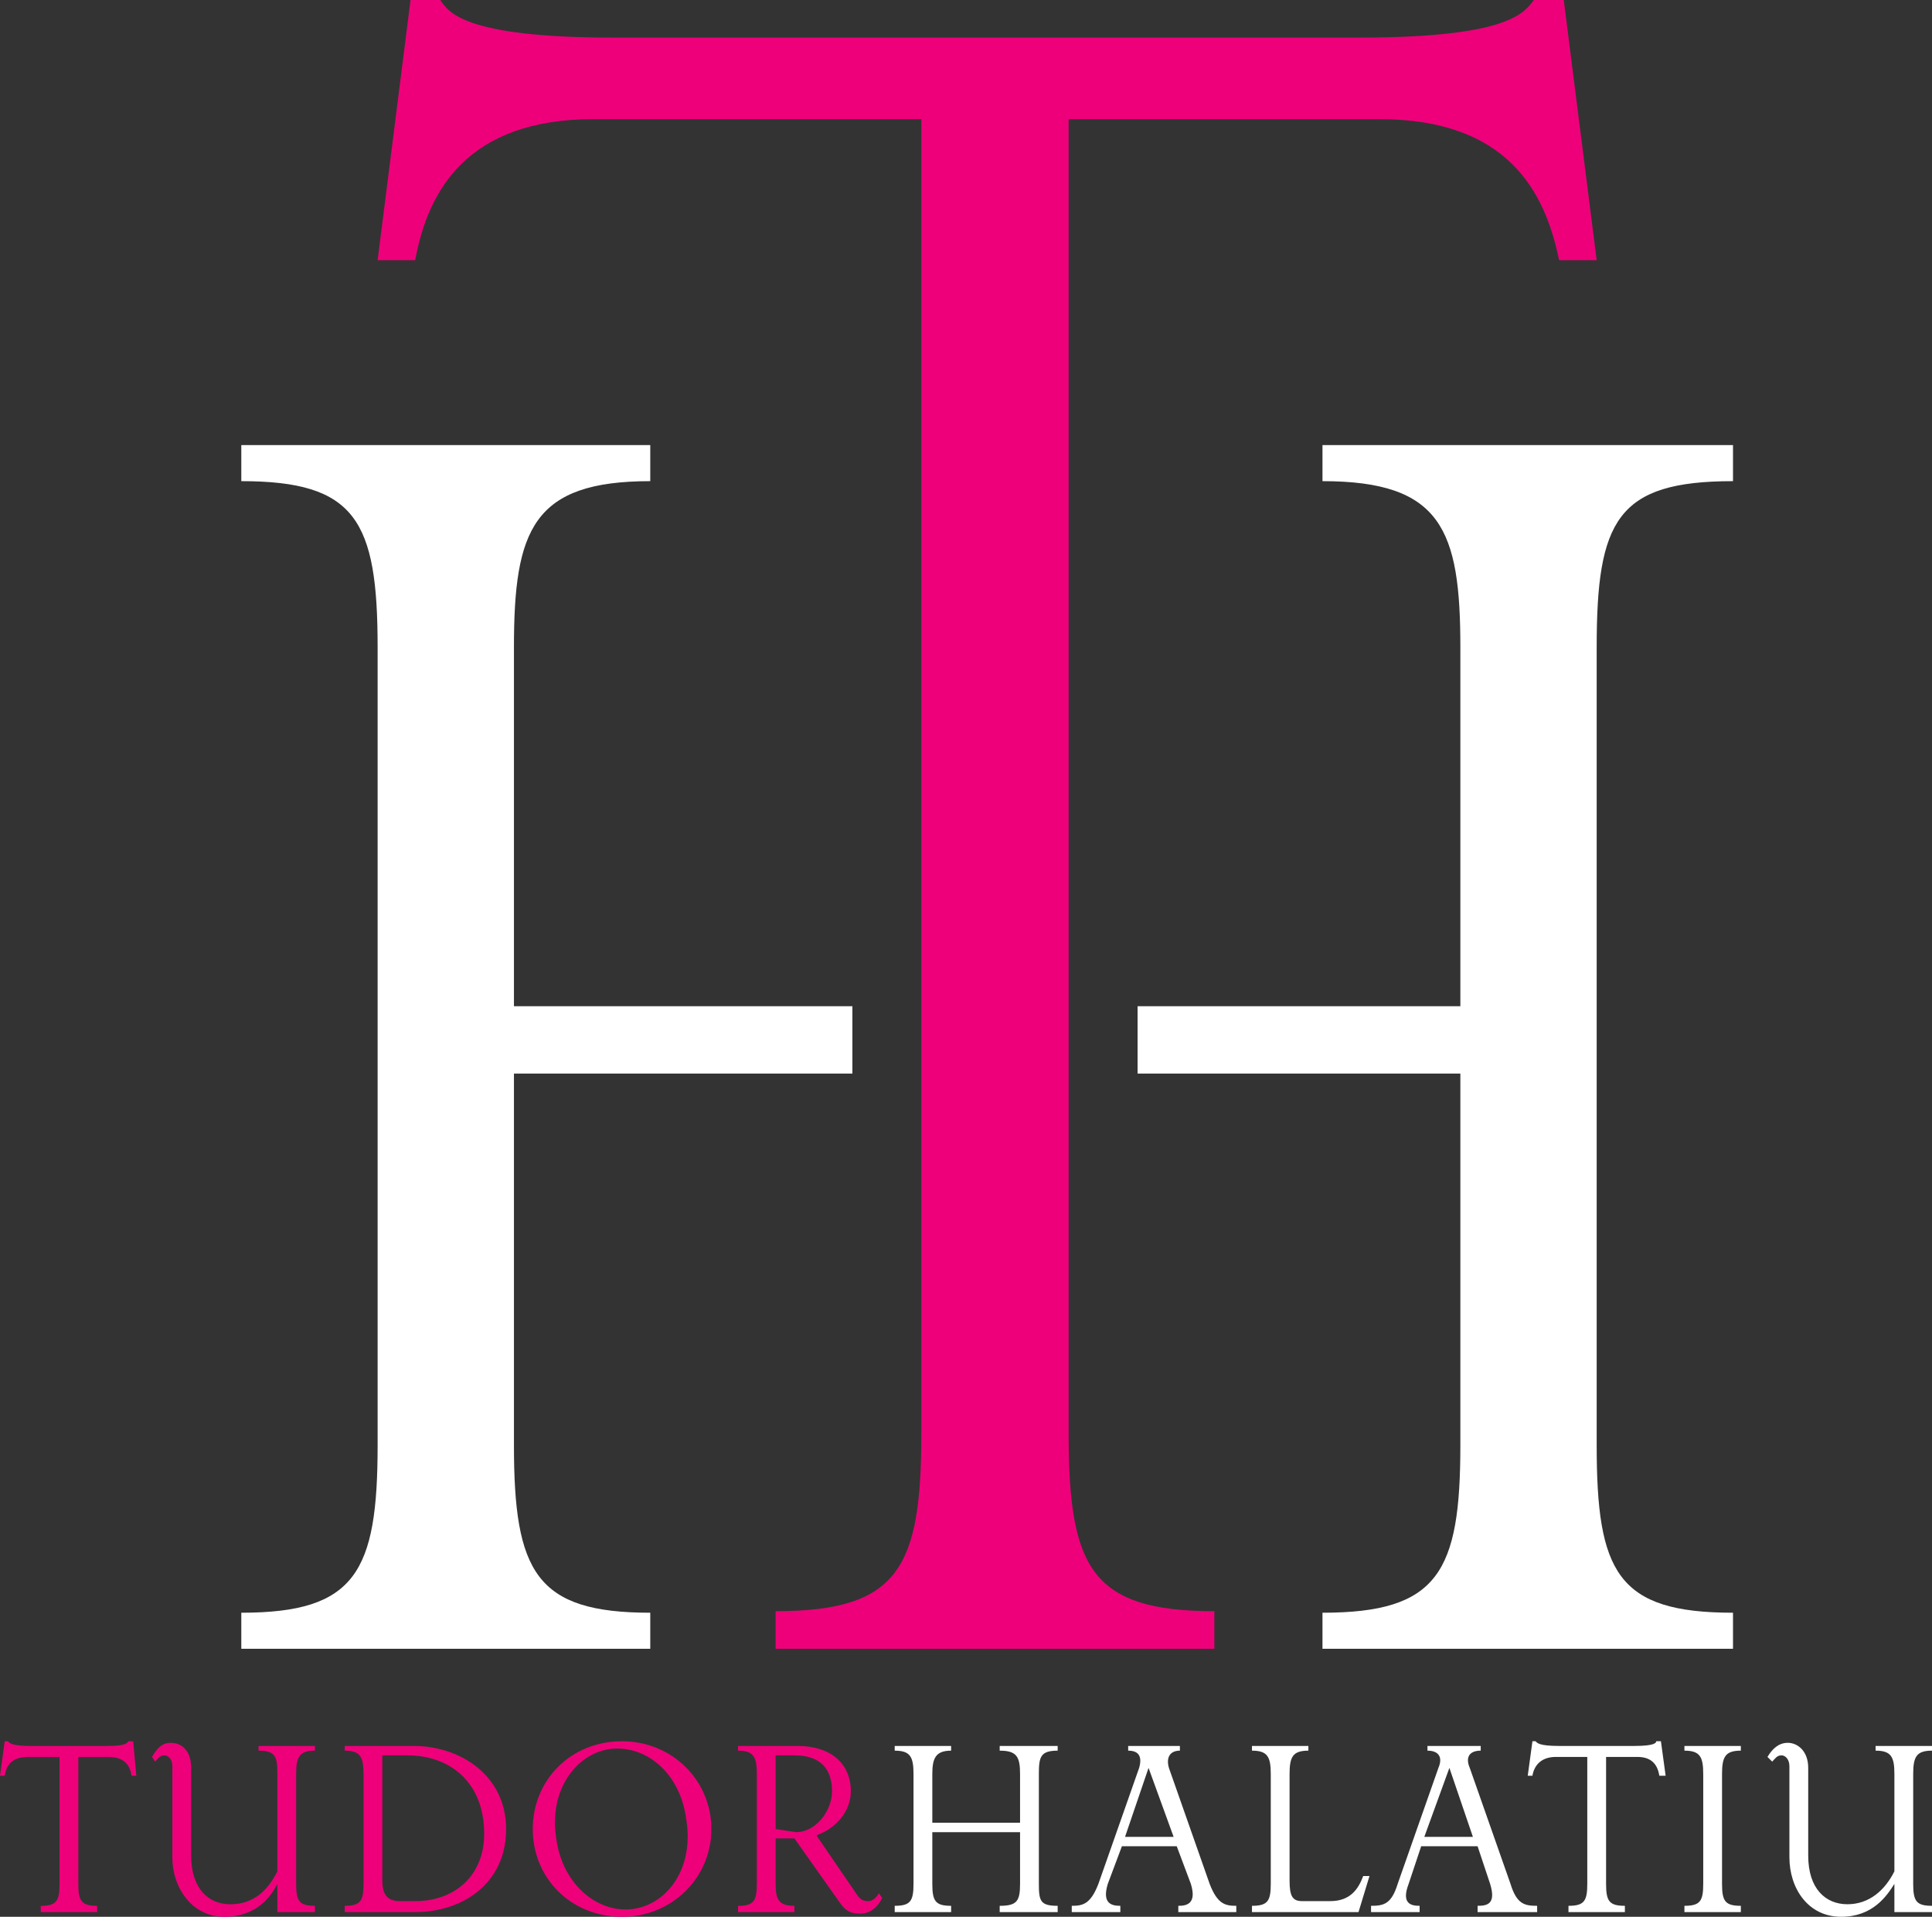 <?xml version="1.0" encoding="UTF-8"?>
<!DOCTYPE svg PUBLIC "-//W3C//DTD SVG 1.1//EN" "http://www.w3.org/Graphics/SVG/1.1/DTD/svg11.dtd">
<!-- Creator: CorelDRAW X8 -->
<svg xmlns="http://www.w3.org/2000/svg" xml:space="preserve" width="1233px" height="1223px" version="1.1" style="shape-rendering:geometricPrecision; text-rendering:geometricPrecision; image-rendering:optimizeQuality; fill-rule:evenodd; clip-rule:evenodd"
viewBox="0 0 1233 1223"
 xmlns:xlink="http://www.w3.org/1999/xlink">
 <rect x="0" y="0" width="1233" height="1223" fill="#333333" stroke="none"/>
 <defs>
  <style type="text/css">
   <![CDATA[
    .fil0 {fill:#FFFFFF}
    .fil2 {fill:#FFFFFF;fill-rule:nonzero}
    .fil1 {fill:#EE007A;fill-rule:nonzero}
   ]]>
  </style>
 </defs>
 <g id="Layer_x0020_1">
  <path class="fil0" d="M726 642l206 0 0 -229c0,-75 -12,-106 -88,-106l0 -23 262 0 0 23c-74,0 -87,25 -87,106l0 509c0,81 13,107 87,107l0 23 -262 0 0 -23c74,0 88,-26 88,-107l0 -237 -206 0 0 -43z"/>
  <path class="fil0" d="M544 642l-216 0 0 -229c0,-75 12,-106 87,-106l0 -23 -261 0 0 23c73,0 87,25 87,106l0 509c0,81 -14,107 -87,107l0 23 261 0 0 -23c-73,0 -87,-26 -87,-107l0 -237 216 0 0 -43z"/>
  <g id="_1953650361072">
   <path class="fil1" d="M87 1133l-2 -22 -3 0c-1,1 -1,3 -14,3l-48 0c-13,0 -14,-2 -15,-3l-2 0 -3 22 3 0c1,-6 4,-12 15,-12l20 0 0 81c0,11 -2,14 -12,14l0 4 36 0 0 -4c-10,0 -12,-3 -12,-14l0 -81 19 0c11,0 14,6 15,12l3 0zm114 87l0 -4c-10,0 -12,-3 -12,-14l0 -70c0,-11 2,-15 12,-15l0 -3 -36 0 0 3c11,0 12,4 12,15l0 62c-6,12 -15,21 -30,21 -14,0 -25,-10 -25,-31l0 -56c0,-11 -6,-16 -13,-16 -6,0 -9,4 -12,9l2 3c2,-2 3,-4 6,-4 2,0 5,2 5,7l0 58c0,20 13,38 33,38 21,0 30,-13 34,-21l0 18 24 0zm122 -53c0,-34 -29,-53 -59,-53l-44 0 0 3c10,0 12,4 12,15l0 70c0,11 -2,14 -12,14l0 4 45 0c30,0 58,-18 58,-53zm-14 3c0,27 -19,43 -44,43l-10 0c-9,0 -11,-6 -11,-13l0 -80 16 0c27,0 49,17 49,50zm145 -3c0,-31 -25,-56 -57,-56 -33,0 -57,25 -57,56 0,31 24,56 57,56 32,0 57,-25 57,-56zm-16 -6c5,31 -12,54 -34,57 -22,3 -45,-15 -49,-45 -5,-31 13,-54 34,-57 22,-3 45,14 49,45zm125 50l-2 -3c-2,3 -4,5 -7,5 -3,0 -5,-1 -7,-4l-26 -38c12,-4 22,-15 22,-28 0,-18 -13,-29 -34,-29l-38 0 0 3c10,0 12,4 12,15l0 70c0,11 -2,14 -12,14l0 4 36 0 0 -4c-10,0 -12,-4 -12,-14l0 -29 12 0 29 41c4,6 8,7 13,7 9,0 13,-8 14,-10zm-32 -68c0,12 -10,26 -23,26l-13 -2 0 -47 12 0c16,0 24,8 24,23z"/>
   <path class="fil2" d="M675 1220l0 -4c-11,0 -12,-3 -12,-14l0 -70c0,-11 1,-15 12,-15l0 -3 -37 0 0 3c11,0 13,4 13,15l0 31 -56 0 0 -31c0,-10 2,-15 12,-15l0 -3 -36 0 0 3c10,0 12,4 12,15l0 70c0,11 -2,14 -12,14l0 4 36 0 0 -4c-10,0 -12,-3 -12,-14l0 -33 56 0 0 33c0,11 -2,14 -13,14l0 4 37 0zm114 0l0 -4c-7,0 -12,-1 -17,-14l-26 -74c-2,-7 1,-11 7,-11l0 -3 -33 0 0 3c7,0 9,4 7,11l-26 74c-5,13 -10,14 -17,14l0 4 31 0 0 -4c-5,0 -12,-1 -8,-14l9 -24 35 0 9 24c4,13 -3,14 -8,14l0 4 37 0zm-40 -48l-31 0 15 -44 16 44zm125 25l-4 0c-3,8 -8,16 -21,16l-18 0c-6,0 -8,-3 -8,-13l0 -68c0,-11 2,-15 12,-15l0 -3 -36 0 0 3c10,0 12,4 12,15l0 70c0,11 -2,14 -12,14l0 4 68 0 7 -23zm107 23l0 -4c-8,0 -13,-1 -17,-14l-26 -74c-3,-7 0,-11 7,-11l0 -3 -34 0 0 3c7,0 10,4 7,11l-26 74c-4,13 -9,14 -17,14l0 4 31 0 0 -4c-5,0 -12,-1 -7,-14l8 -24 36 0 8 24c4,13 -2,14 -8,14l0 4 38 0zm-41 -48l-31 0 16 -44 15 44zm123 -39l-3 -22 -3 0c0,1 -1,3 -14,3l-48 0c-13,0 -14,-2 -15,-3l-2 0 -3 22 3 0c1,-6 5,-12 15,-12l20 0 0 81c0,11 -2,14 -12,14l0 4 36 0 0 -4c-10,0 -12,-3 -12,-14l0 -81 20 0c10,0 13,6 14,12l4 0zm48 87l0 -4c-10,0 -12,-3 -12,-14l0 -70c0,-11 2,-15 12,-15l0 -3 -36 0 0 3c10,0 12,4 12,15l0 70c0,11 -2,14 -12,14l0 4 36 0zm122 0l0 -4c-10,0 -12,-3 -12,-14l0 -70c0,-11 2,-15 12,-15l0 -3 -36 0 0 3c10,0 12,4 12,15l0 62c-6,12 -16,21 -30,21 -14,0 -25,-10 -25,-31l0 -56c0,-11 -7,-16 -13,-16 -6,0 -10,4 -13,9l3 3c2,-2 3,-4 6,-4 2,0 5,2 5,7l0 58c0,20 12,38 33,38 20,0 29,-13 34,-21l0 18 24 0z"/>
  </g>
  <path class="fil1" d="M1019 166l-21 -166 -19 0c-6,7 -13,24 -112,24l-475 0c-98,0 -106,-17 -111,-24l-19 0 -21 166 24 0c8,-44 33,-90 114,-90l209 0 0 838c0,86 -14,114 -93,114l0 24 280 0 0 -24c-79,0 -93,-28 -93,-114l0 -838 198 0c82,0 106,46 115,90l24 0z"/>
 </g>
</svg>
